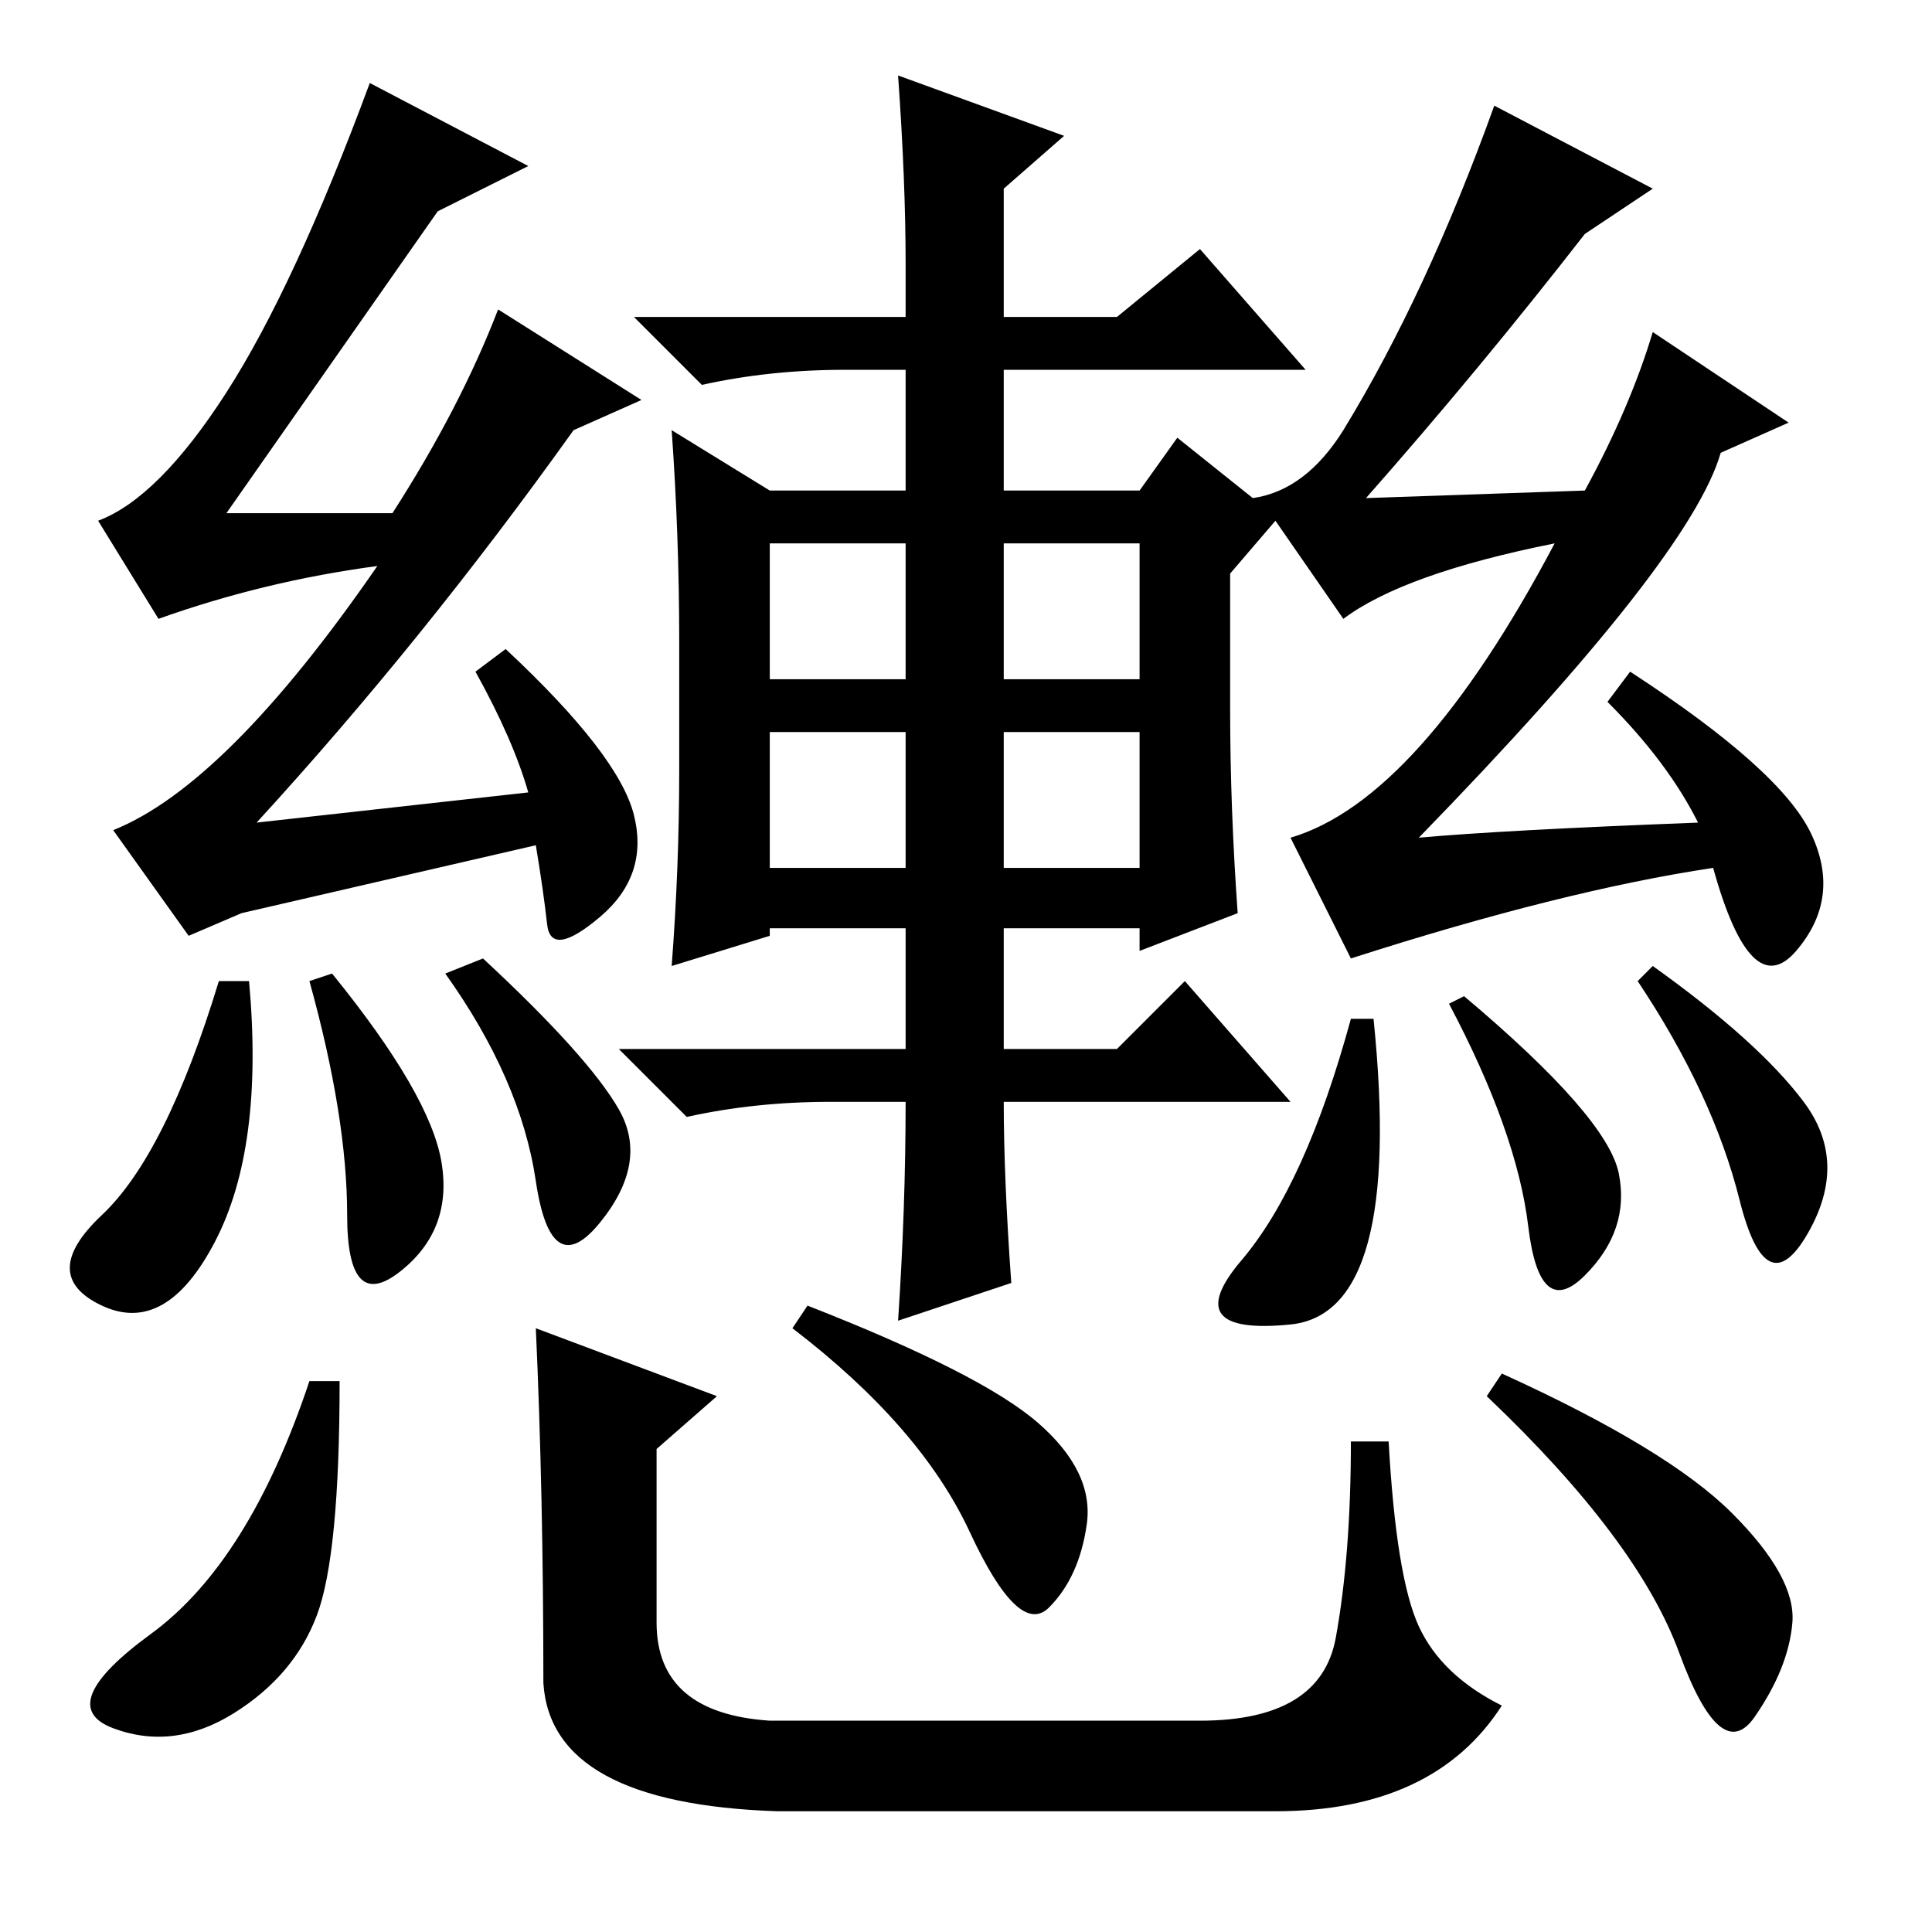 <?xml version="1.0" standalone="no"?>
<!DOCTYPE svg PUBLIC "-//W3C//DTD SVG 1.1//EN" "http://www.w3.org/Graphics/SVG/1.1/DTD/svg11.dtd" >
<svg xmlns="http://www.w3.org/2000/svg" xmlns:xlink="http://www.w3.org/1999/xlink" version="1.1" viewBox="0 -36 256 256">
  <g transform="matrix(1 0 0 -1 0 220)">
   <path fill="currentColor"
d="M49 245l21 -11l-12 -6l-28 -40h22q9 14 14 27l19 -12l-9 -4q-20 -28 -42 -52l36 4q-2 7 -7 16l4 3q15 -14 17 -22t-4.5 -13.5t-7 -1t-1.5 10.5l-39 -9l-7 -3l-10 14q15 6 35 35q-15 -2 -29 -7l-8 13q8 3 17 17t19 41zM44 127q13 -16 14.5 -25t-5.5 -14.5t-7 7.5t-5 31z
M64 129q14 -13 18 -20t-2.5 -15t-8.5 5.5t-12 27.5zM188 145q11 1 37 2q-4 8 -12 16l3 4q20 -13 24 -21.5t-2 -15.5t-11 11q-20 -3 -48 -12l-8 16q17 5 35 39q-20 -4 -28 -10l-9 13l-6 -7v-18q0 -13 1 -27l-13 -5v3h-18v-16h15l9 9l14 -16h-38q0 -10 1 -24l-15 -5q1 15 1 29
h-10q-10 0 -19 -2l-9 9h38v16h-18v-1l-13 -4q1 13 1 26v17q0 14 -1 28l13 -8h18v16h-8q-10 0 -19 -2l-9 9h36v7q0 11 -1 25l22 -8l-8 -7v-17h15l11 9l14 -16h-40v-16h18l5 7l10 -8q7 1 12 9q11 18 20 43l21 -11l-9 -6q-14 -18 -29 -35l29 1q6 11 9 21l18 -12l-9 -4
q-4 -14 -40 -51zM239.5 92.5q-5.5 -9.5 -9 4.5t-13.5 29l2 2q14 -10 20 -18t0.5 -17.5zM202.5 93.5q-1.5 12.5 -10.5 29.5l2 1q19 -16 20.5 -23.5t-4.5 -13.5t-7.5 6.5zM102 184v-18h18v18h-18zM102 159v-18h18v18h-18zM133 184v-18h18v18h-18zM133 159v-18h18v18h-18z
M45 73q0 -23 -3 -31t-11 -13t-16 -2t5 12.5t21 33.5h4zM107 83q23 -9 30.5 -15.5t6.5 -13.5t-5 -11t-10.5 10t-23.5 27zM199 74q22 -10 30.5 -18.5t8 -14.5t-5 -12.5t-10 8.5t-25.5 34zM71 80l24 -9l-8 -7v-23q0 -12 15 -13h57q16 0 18 11t2 26h5q1 -18 4 -24.5t11 -10.5
q-9 -14 -30 -14h-66q-30 1 -31 17q0 25 -1 47zM29 126h4q2 -22 -4.5 -34.5t-15 -8.5t0 12t15.5 31zM171 80.5q-15 -1.5 -6.5 8.5t14.5 32h3q4 -39 -11 -40.5z" />
  </g>

</svg>
